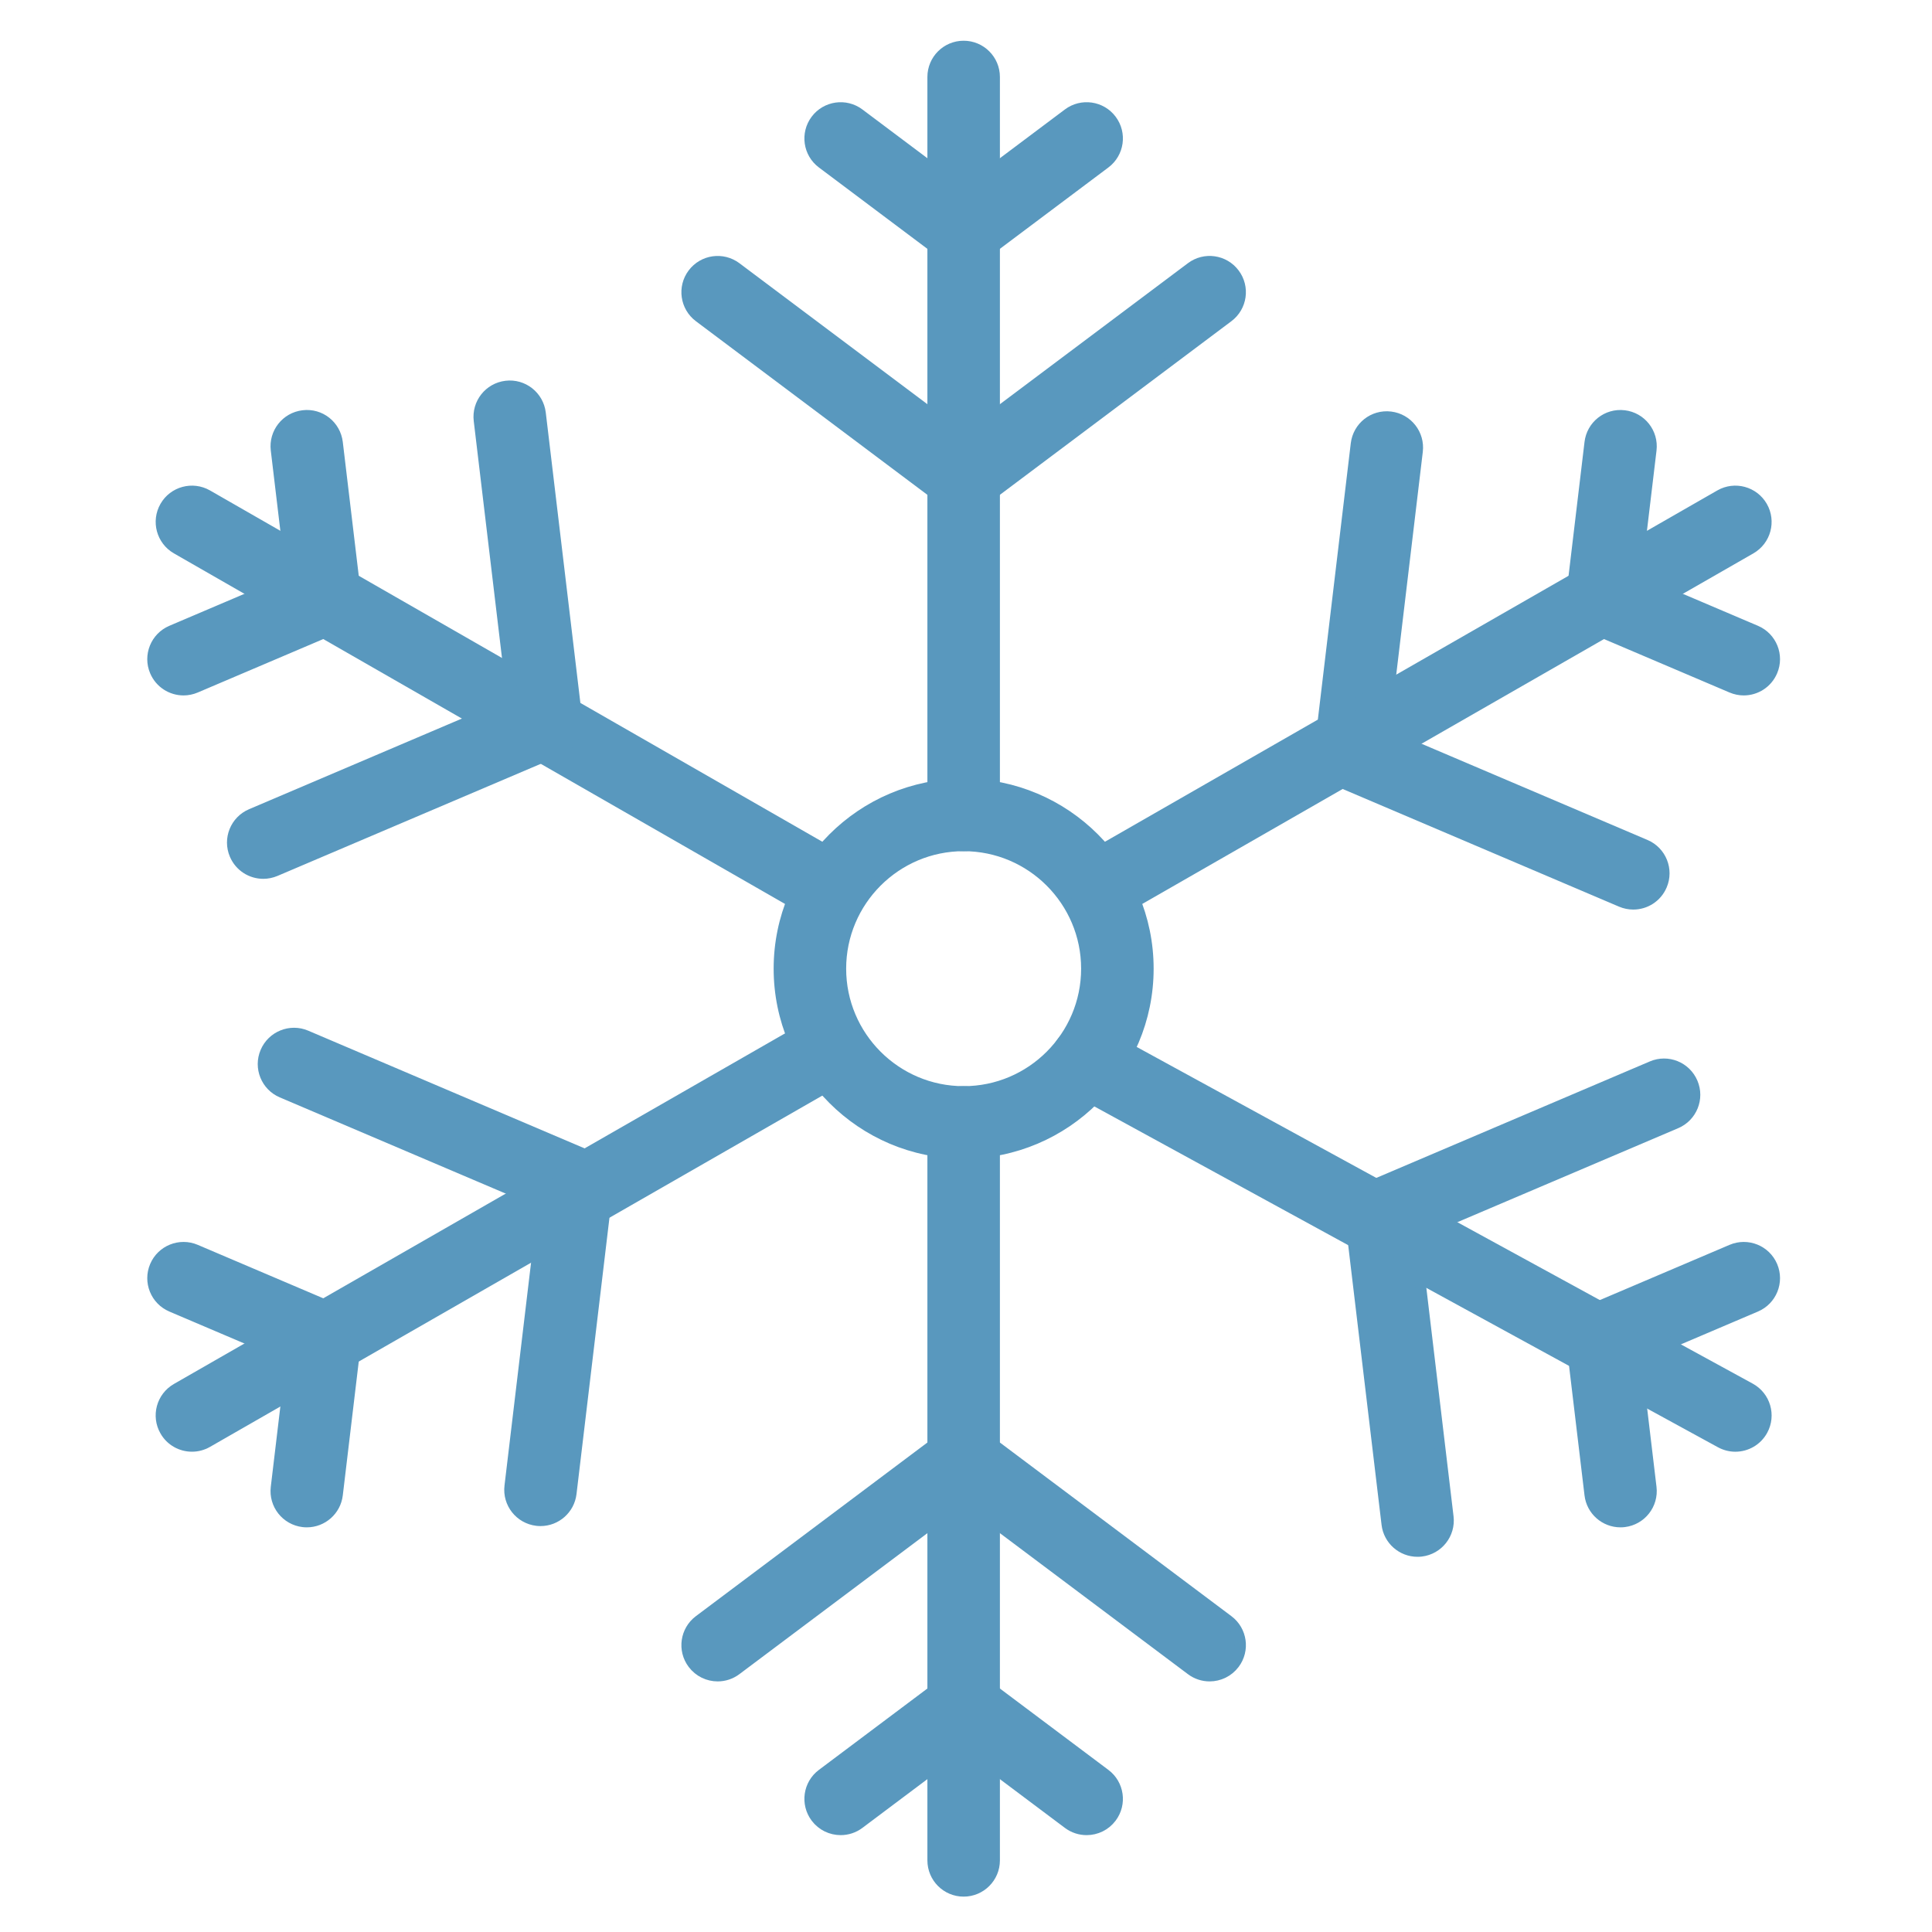 <?xml version="1.0" encoding="UTF-8" standalone="no"?><!DOCTYPE svg PUBLIC "-//W3C//DTD SVG 1.1//EN" "http://www.w3.org/Graphics/SVG/1.1/DTD/svg11.dtd"><svg width="100%" height="100%" viewBox="0 0 100 100" version="1.1" xmlns="http://www.w3.org/2000/svg" xmlns:xlink="http://www.w3.org/1999/xlink" xml:space="preserve" style="fill-rule:evenodd;clip-rule:evenodd;stroke-linejoin:round;stroke-miterlimit:1.414;"><g id="Retinaicon"><g id="flake"><path d="M49.878,43.772c-0.88,0 -1.591,-0.713 -1.591,-1.591l0,-38.197c0,-0.878 0.711,-1.591 1.591,-1.591c0.88,0 1.592,0.713 1.592,1.591l0,38.197c0,0.878 -0.712,1.591 -1.592,1.591" style="fill:#5998be;fill-rule:nonzero;stroke:#5998be;stroke-width:0.57px;"/><path d="M49.88,26.266c-0.486,0 -0.961,-0.22 -1.275,-0.637c-0.528,-0.704 -0.385,-1.701 0.318,-2.228l12.733,-9.549c0.701,-0.529 1.701,-0.386 2.228,0.318c0.528,0.703 0.385,1.701 -0.319,2.228l-12.732,9.549c-0.286,0.215 -0.621,0.319 -0.953,0.319" style="fill:#5998be;fill-rule:nonzero;stroke:#5998be;stroke-width:0.57px;"/><path d="M49.877,26.266c-0.333,0 -0.667,-0.104 -0.954,-0.319l-12.732,-9.549c-0.703,-0.527 -0.847,-1.525 -0.318,-2.228c0.528,-0.704 1.524,-0.845 2.228,-0.318l12.732,9.549c0.704,0.527 0.847,1.524 0.318,2.228c-0.313,0.417 -0.789,0.637 -1.274,0.637" style="fill:#5998be;fill-rule:nonzero;stroke:#5998be;stroke-width:0.57px;"/><path d="M49.88,13.533c-0.486,0 -0.961,-0.219 -1.275,-0.636c-0.528,-0.704 -0.385,-1.702 0.318,-2.228l6.366,-4.775c0.702,-0.528 1.702,-0.385 2.229,0.318c0.528,0.704 0.385,1.702 -0.319,2.228l-6.366,4.775c-0.286,0.215 -0.621,0.318 -0.953,0.318" style="fill:#5998be;fill-rule:nonzero;stroke:#5998be;stroke-width:0.57px;"/><path d="M49.877,13.533c-0.333,0 -0.667,-0.103 -0.954,-0.318l-6.366,-4.775c-0.703,-0.526 -0.846,-1.524 -0.318,-2.228c0.527,-0.703 1.526,-0.845 2.228,-0.318l6.366,4.775c0.704,0.526 0.847,1.524 0.318,2.228c-0.313,0.417 -0.789,0.636 -1.274,0.636" style="fill:#5998be;fill-rule:nonzero;stroke:#5998be;stroke-width:0.57px;"/><path d="M37.148,86.744c-0.486,0 -0.962,-0.22 -1.275,-0.637c-0.529,-0.703 -0.385,-1.701 0.318,-2.228l12.732,-9.549c0.702,-0.529 1.702,-0.385 2.228,0.318c0.529,0.703 0.386,1.701 -0.318,2.228l-12.732,9.549c-0.287,0.215 -0.621,0.319 -0.953,0.319" style="fill:#5998be;fill-rule:nonzero;stroke:#5998be;stroke-width:0.57px;"/><path d="M62.609,86.744c-0.333,0 -0.667,-0.104 -0.953,-0.319l-12.733,-9.549c-0.703,-0.527 -0.846,-1.525 -0.318,-2.228c0.527,-0.703 1.526,-0.845 2.228,-0.318l12.732,9.549c0.704,0.527 0.847,1.525 0.319,2.228c-0.314,0.417 -0.79,0.637 -1.275,0.637" style="fill:#5998be;fill-rule:nonzero;stroke:#5998be;stroke-width:0.57px;"/><path d="M43.514,94.701c-0.486,0 -0.962,-0.219 -1.275,-0.636c-0.528,-0.704 -0.385,-1.702 0.318,-2.228l6.366,-4.775c0.702,-0.528 1.702,-0.385 2.228,0.318c0.529,0.704 0.386,1.702 -0.318,2.228l-6.366,4.775c-0.286,0.215 -0.621,0.318 -0.953,0.318" style="fill:#5998be;fill-rule:nonzero;stroke:#5998be;stroke-width:0.57px;"/><path d="M56.243,94.701c-0.333,0 -0.667,-0.103 -0.954,-0.318l-6.366,-4.775c-0.703,-0.526 -0.846,-1.524 -0.318,-2.228c0.527,-0.703 1.526,-0.846 2.228,-0.318l6.366,4.775c0.704,0.526 0.847,1.524 0.319,2.228c-0.314,0.417 -0.79,0.636 -1.275,0.636" style="fill:#5998be;fill-rule:nonzero;stroke:#5998be;stroke-width:0.57px;"/><path d="M9.936,74.855c-0.552,0 -1.088,-0.286 -1.381,-0.799c-0.44,-0.763 -0.175,-1.736 0.587,-2.174l31.987,-18.35c0.763,-0.436 1.734,-0.173 2.172,0.589c0.438,0.762 0.173,1.735 -0.587,2.172l-31.987,18.351c-0.25,0.143 -0.522,0.211 -0.791,0.211" style="fill:#5998be;fill-rule:nonzero;stroke:#5998be;stroke-width:0.57px;"/><path d="M84.539,46.794c-0.208,0 -0.42,-0.041 -0.624,-0.127l-14.642,-6.234c-0.808,-0.345 -1.186,-1.28 -0.84,-2.088c0.345,-0.81 1.278,-1.186 2.086,-0.842l14.644,6.236c0.807,0.343 1.186,1.278 0.84,2.086c-0.258,0.607 -0.845,0.969 -1.464,0.969" style="fill:#5998be;fill-rule:nonzero;stroke:#5998be;stroke-width:0.57px;"/><path d="M69.898,40.56c-0.062,0 -0.125,-0.003 -0.189,-0.011c-0.874,-0.105 -1.498,-0.896 -1.393,-1.77l1.883,-15.802c0.105,-0.873 0.888,-1.498 1.77,-1.393c0.874,0.105 1.496,0.896 1.392,1.77l-1.884,15.802c-0.095,0.808 -0.783,1.404 -1.579,1.404" style="fill:#5998be;fill-rule:nonzero;stroke:#5998be;stroke-width:0.57px;"/><path d="M90.257,35.71c-0.208,0 -0.42,-0.042 -0.624,-0.128l-7.321,-3.117c-0.808,-0.344 -1.186,-1.278 -0.842,-2.089c0.346,-0.808 1.278,-1.184 2.088,-0.84l7.323,3.118c0.807,0.344 1.186,1.278 0.84,2.086c-0.258,0.607 -0.845,0.97 -1.464,0.97" style="fill:#5998be;fill-rule:nonzero;stroke:#5998be;stroke-width:0.57px;"/><path d="M82.937,32.592c-0.062,0 -0.126,-0.003 -0.19,-0.011c-0.873,-0.105 -1.497,-0.896 -1.392,-1.77l0.942,-7.9c0.103,-0.872 0.886,-1.499 1.768,-1.393c0.874,0.104 1.496,0.896 1.393,1.769l-0.943,7.901c-0.095,0.809 -0.783,1.404 -1.578,1.404" style="fill:#5998be;fill-rule:nonzero;stroke:#5998be;stroke-width:0.57px;"/><path d="M29.86,62.901c-0.209,0 -0.42,-0.042 -0.624,-0.128l-14.642,-6.234c-0.809,-0.345 -1.186,-1.279 -0.84,-2.088c0.345,-0.81 1.281,-1.185 2.086,-0.842l14.644,6.236c0.807,0.344 1.185,1.278 0.84,2.087c-0.258,0.606 -0.845,0.969 -1.464,0.969" style="fill:#5998be;fill-rule:nonzero;stroke:#5998be;stroke-width:0.57px;"/><path d="M27.978,78.704c-0.062,0 -0.126,-0.003 -0.19,-0.011c-0.873,-0.105 -1.497,-0.896 -1.392,-1.77l1.883,-15.802c0.105,-0.872 0.888,-1.5 1.769,-1.393c0.874,0.105 1.496,0.896 1.393,1.77l-1.884,15.802c-0.096,0.809 -0.784,1.404 -1.579,1.404" style="fill:#5998be;fill-rule:nonzero;stroke:#5998be;stroke-width:0.57px;"/><path d="M16.821,70.868c-0.208,0 -0.42,-0.041 -0.623,-0.127l-7.321,-3.118c-0.809,-0.344 -1.186,-1.278 -0.842,-2.088c0.345,-0.808 1.279,-1.184 2.088,-0.84l7.322,3.118c0.807,0.343 1.186,1.278 0.841,2.086c-0.258,0.606 -0.845,0.969 -1.465,0.969" style="fill:#5998be;fill-rule:nonzero;stroke:#5998be;stroke-width:0.57px;"/><path d="M15.881,78.77c-0.062,0 -0.126,-0.003 -0.189,-0.011c-0.874,-0.105 -1.498,-0.896 -1.393,-1.77l0.942,-7.9c0.104,-0.872 0.884,-1.5 1.769,-1.393c0.873,0.104 1.496,0.896 1.392,1.768l-0.942,7.902c-0.096,0.809 -0.783,1.404 -1.579,1.404" style="fill:#5998be;fill-rule:nonzero;stroke:#5998be;stroke-width:0.57px;"/><path d="M41.919,46.956c-0.269,0 -0.541,-0.069 -0.791,-0.212l-31.987,-18.35c-0.76,-0.438 -1.024,-1.41 -0.587,-2.173c0.436,-0.762 1.409,-1.025 2.173,-0.589l31.986,18.351c0.763,0.437 1.027,1.41 0.587,2.174c-0.292,0.512 -0.829,0.799 -1.381,0.799" style="fill:#5998be;fill-rule:nonzero;stroke:#5998be;stroke-width:0.57px;"/><path d="M13.626,45.203c-0.619,0 -1.206,-0.363 -1.464,-0.969c-0.346,-0.809 0.033,-1.743 0.84,-2.087l14.644,-6.236c0.808,-0.343 1.741,0.032 2.086,0.842c0.346,0.809 -0.032,1.743 -0.84,2.089l-14.642,6.234c-0.204,0.085 -0.416,0.127 -0.624,0.127" style="fill:#5998be;fill-rule:nonzero;stroke:#5998be;stroke-width:0.57px;"/><path d="M28.267,38.968c-0.796,0 -1.484,-0.595 -1.579,-1.404l-1.884,-15.802c-0.104,-0.874 0.518,-1.665 1.392,-1.77c0.875,-0.106 1.665,0.521 1.77,1.393l1.883,15.802c0.105,0.874 -0.519,1.665 -1.393,1.77c-0.064,0.008 -0.127,0.011 -0.189,0.011" style="fill:#5998be;fill-rule:nonzero;stroke:#5998be;stroke-width:0.57px;"/><path d="M9.499,35.71c-0.619,0 -1.206,-0.363 -1.464,-0.97c-0.345,-0.808 0.034,-1.742 0.841,-2.086l7.322,-3.118c0.807,-0.344 1.743,0.032 2.088,0.84c0.344,0.811 -0.033,1.745 -0.842,2.089l-7.321,3.117c-0.203,0.086 -0.415,0.128 -0.624,0.128" style="fill:#5998be;fill-rule:nonzero;stroke:#5998be;stroke-width:0.57px;"/><path d="M16.82,32.592c-0.796,0 -1.483,-0.595 -1.579,-1.404l-0.942,-7.901c-0.104,-0.873 0.519,-1.665 1.392,-1.769c0.882,-0.108 1.665,0.521 1.769,1.393l0.942,7.9c0.105,0.874 -0.519,1.665 -1.393,1.77c-0.063,0.008 -0.127,0.011 -0.189,0.011" style="fill:#5998be;fill-rule:nonzero;stroke:#5998be;stroke-width:0.57px;"/><path d="M71.488,64.492c-0.619,0 -1.206,-0.363 -1.464,-0.969c-0.345,-0.808 0.033,-1.743 0.84,-2.086l14.644,-6.236c0.807,-0.344 1.741,0.032 2.086,0.842c0.346,0.808 -0.031,1.743 -0.84,2.088l-14.642,6.234c-0.204,0.086 -0.415,0.127 -0.624,0.127" style="fill:#5998be;fill-rule:nonzero;stroke:#5998be;stroke-width:0.57px;"/><path d="M73.37,80.295c-0.795,0 -1.483,-0.595 -1.578,-1.403l-1.885,-15.803c-0.103,-0.873 0.519,-1.664 1.393,-1.769c0.878,-0.109 1.664,0.52 1.77,1.392l1.882,15.802c0.105,0.874 -0.519,1.665 -1.392,1.77c-0.064,0.008 -0.128,0.011 -0.19,0.011" style="fill:#5998be;fill-rule:nonzero;stroke:#5998be;stroke-width:0.57px;"/><path d="M82.935,70.868c-0.619,0 -1.206,-0.363 -1.464,-0.969c-0.345,-0.808 0.033,-1.743 0.84,-2.086l7.323,-3.118c0.81,-0.344 1.743,0.032 2.088,0.84c0.344,0.81 -0.033,1.744 -0.842,2.088l-7.321,3.118c-0.204,0.086 -0.415,0.127 -0.624,0.127" style="fill:#5998be;fill-rule:nonzero;stroke:#5998be;stroke-width:0.57px;"/><path d="M83.875,78.77c-0.795,0 -1.483,-0.595 -1.578,-1.404l-0.943,-7.902c-0.103,-0.872 0.519,-1.664 1.393,-1.768c0.874,-0.107 1.665,0.521 1.768,1.393l0.942,7.9c0.105,0.874 -0.518,1.665 -1.392,1.77c-0.064,0.008 -0.128,0.011 -0.19,0.011" style="fill:#5998be;fill-rule:nonzero;stroke:#5998be;stroke-width:0.57px;"/><path d="M57.837,46.956c-0.552,0 -1.088,-0.287 -1.381,-0.799c-0.439,-0.764 -0.175,-1.737 0.587,-2.174l31.987,-18.351c0.762,-0.436 1.733,-0.173 2.172,0.589c0.438,0.763 0.174,1.735 -0.587,2.173l-31.987,18.35c-0.249,0.143 -0.522,0.212 -0.791,0.212" style="fill:#5998be;fill-rule:nonzero;stroke:#5998be;stroke-width:0.57px;"/><path d="M89.82,74.856c-0.257,0 -0.518,-0.064 -0.762,-0.196l-33.576,-18.351c-0.772,-0.421 -1.056,-1.387 -0.635,-2.159c0.421,-0.772 1.389,-1.054 2.161,-0.634l33.576,18.351c0.772,0.421 1.057,1.389 0.635,2.159c-0.289,0.53 -0.835,0.83 -1.399,0.83" style="fill:#5998be;fill-rule:nonzero;stroke:#5998be;stroke-width:0.57px;"/><path d="M49.878,97.884c-0.88,0 -1.591,-0.713 -1.591,-1.591l0,-38.197c0,-0.878 0.711,-1.591 1.591,-1.591c0.88,0 1.592,0.713 1.592,1.591l0,38.197c0,0.878 -0.712,1.591 -1.592,1.591" style="fill:#5998be;fill-rule:nonzero;stroke:#5998be;stroke-width:0.57px;"/><path d="M49.878,43.772c-3.511,0 -6.366,2.856 -6.366,6.366c0,3.511 2.855,6.367 6.366,6.367c3.511,0 6.366,-2.856 6.366,-6.367c0,-3.51 -2.855,-6.366 -6.366,-6.366m0,15.916c-5.266,0 -9.549,-4.285 -9.549,-9.55c0,-5.264 4.283,-9.549 9.549,-9.549c5.267,0 9.549,4.285 9.549,9.549c0,5.265 -4.282,9.55 -9.549,9.55" style="fill:#5998be;fill-rule:nonzero;stroke:#5998be;stroke-width:0.57px;"/></g></g></svg>
